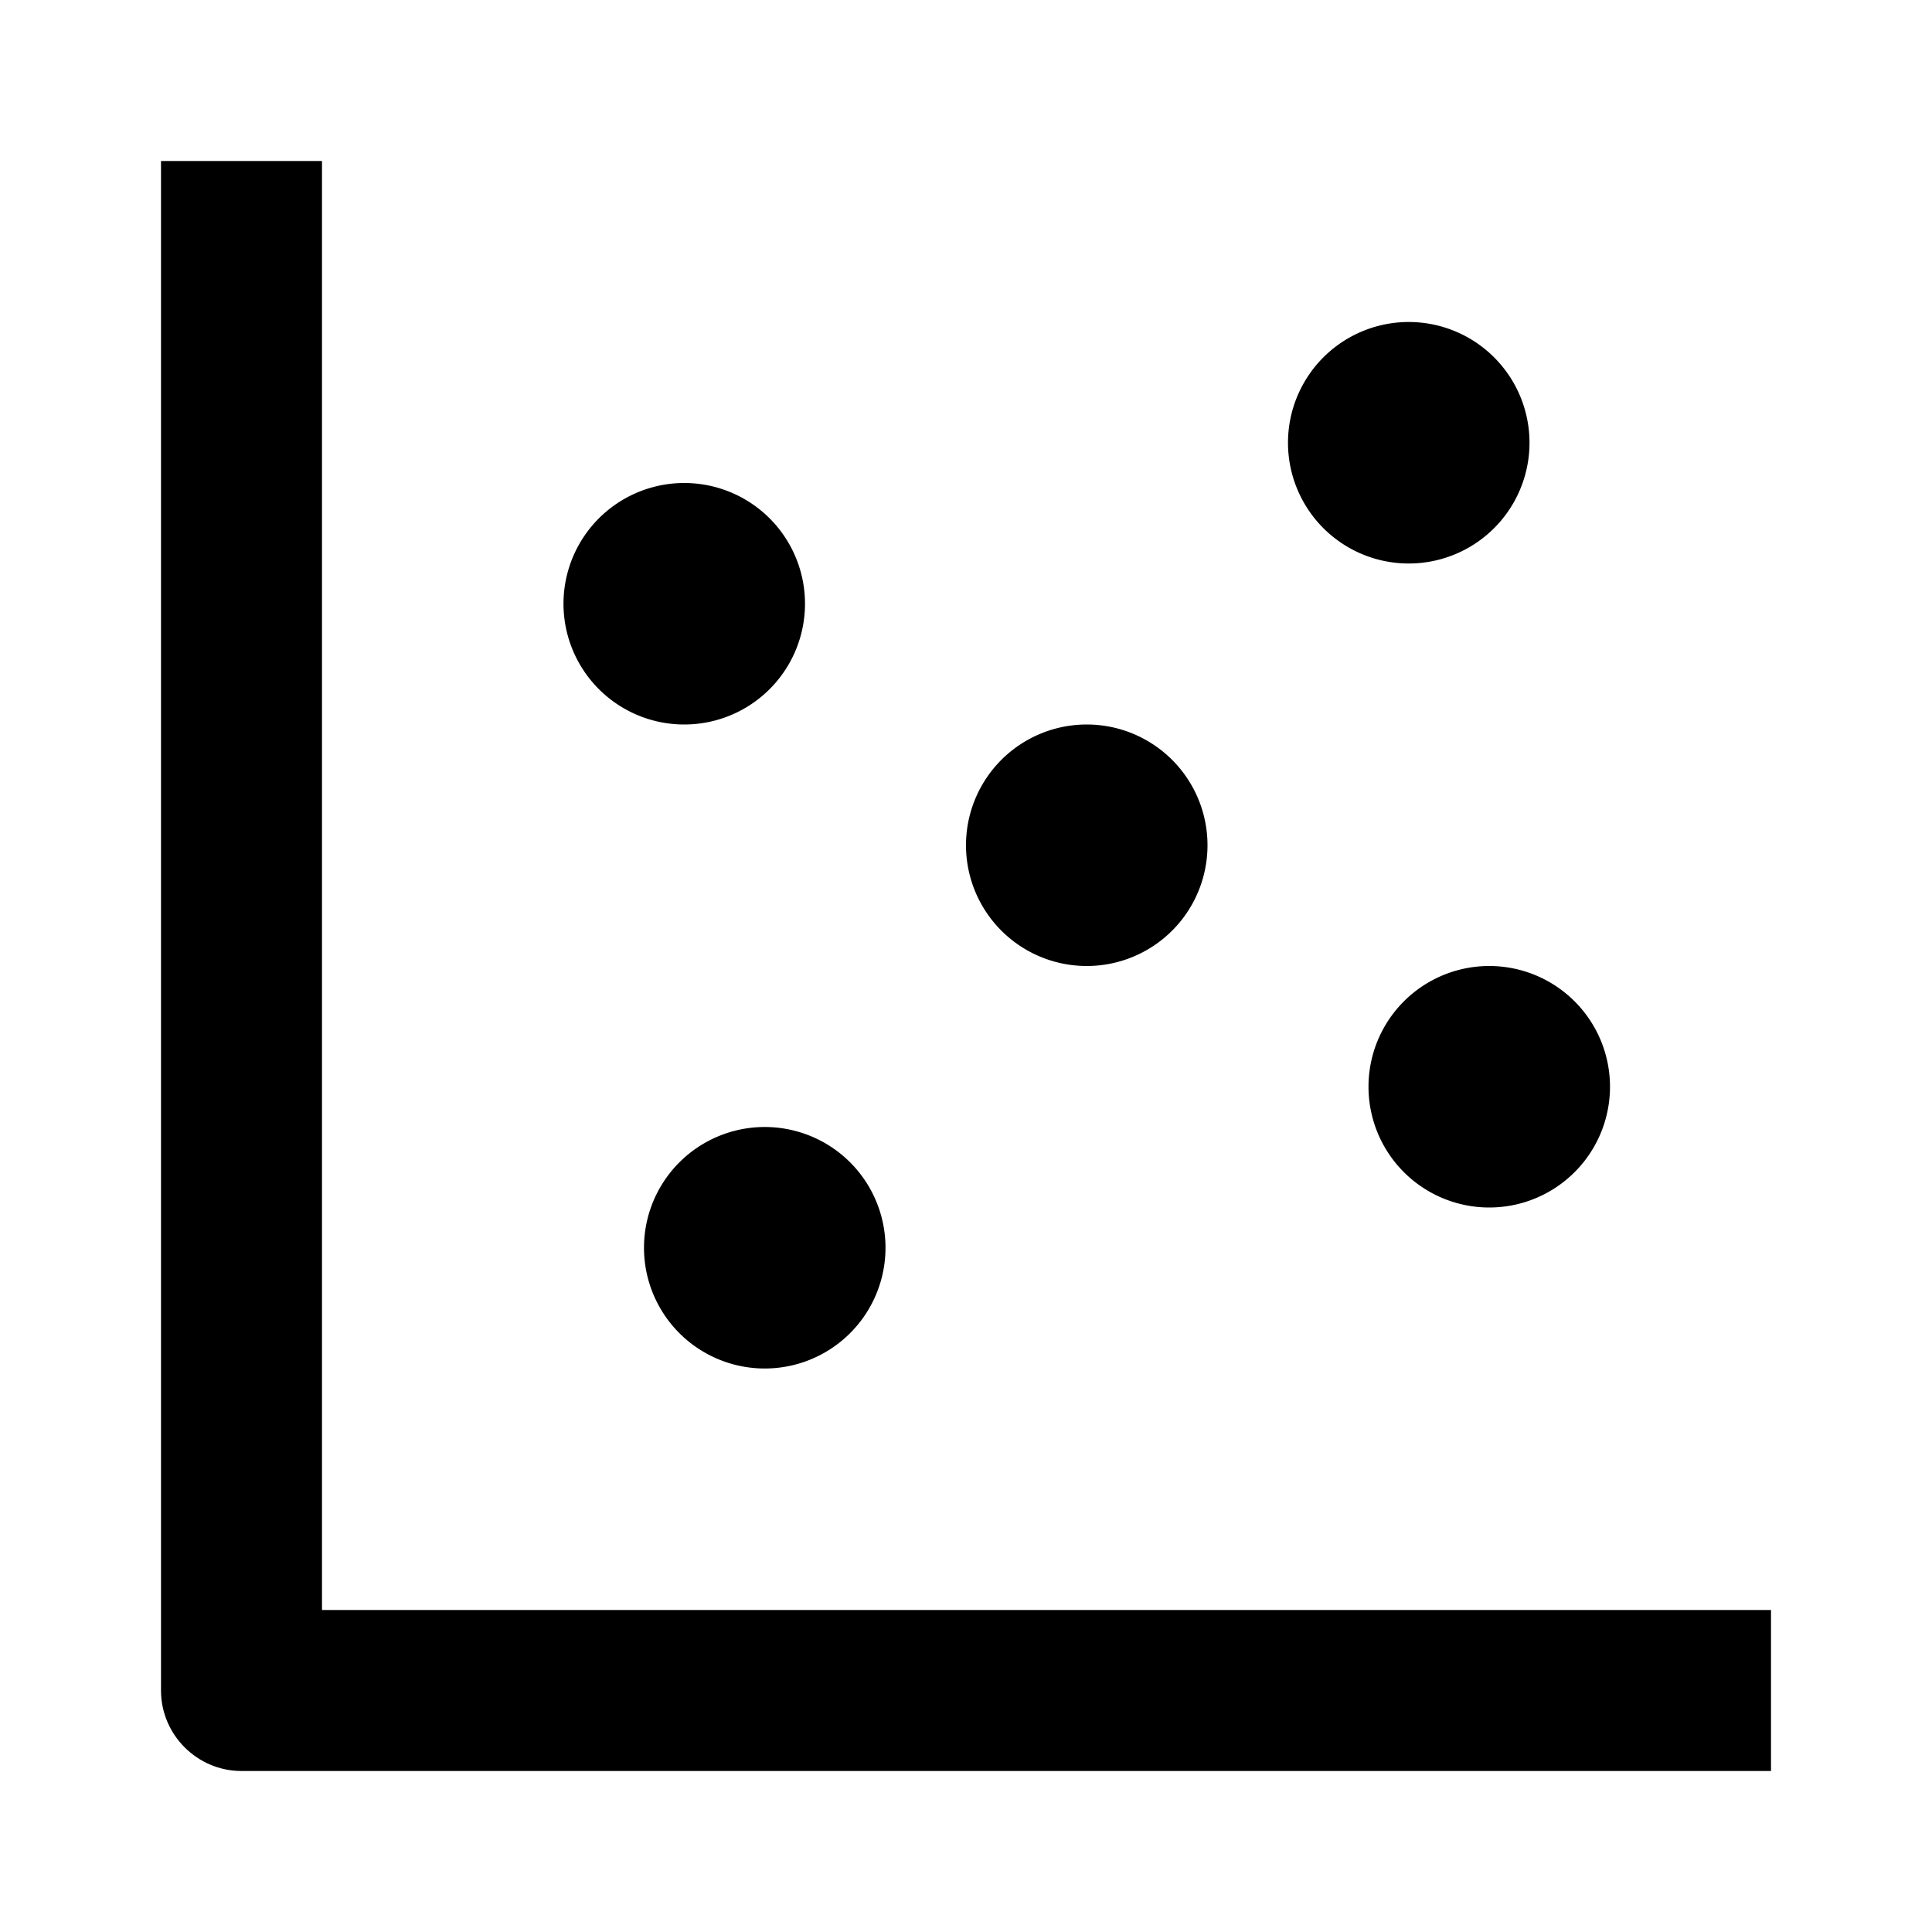 <svg xmlns="http://www.w3.org/2000/svg" width="24" height="24"><!--Boxicons v3.0 https://boxicons.com | License  https://docs.boxicons.com/free--><path d="M4 2H2v19c0 .55.45 1 1 1h19v-2H4z"/><path d="M8.5 6a1.5 1.5 0 1 0 0 3 1.5 1.5 0 1 0 0-3m5 3a1.5 1.5 0 1 0 0 3 1.5 1.5 0 1 0 0-3m5 3a1.5 1.5 0 1 0 0 3 1.5 1.5 0 1 0 0-3m-9 2a1.5 1.5 0 1 0 0 3 1.5 1.5 0 1 0 0-3m8-10a1.5 1.5 0 1 0 0 3 1.5 1.5 0 1 0 0-3"/></svg>